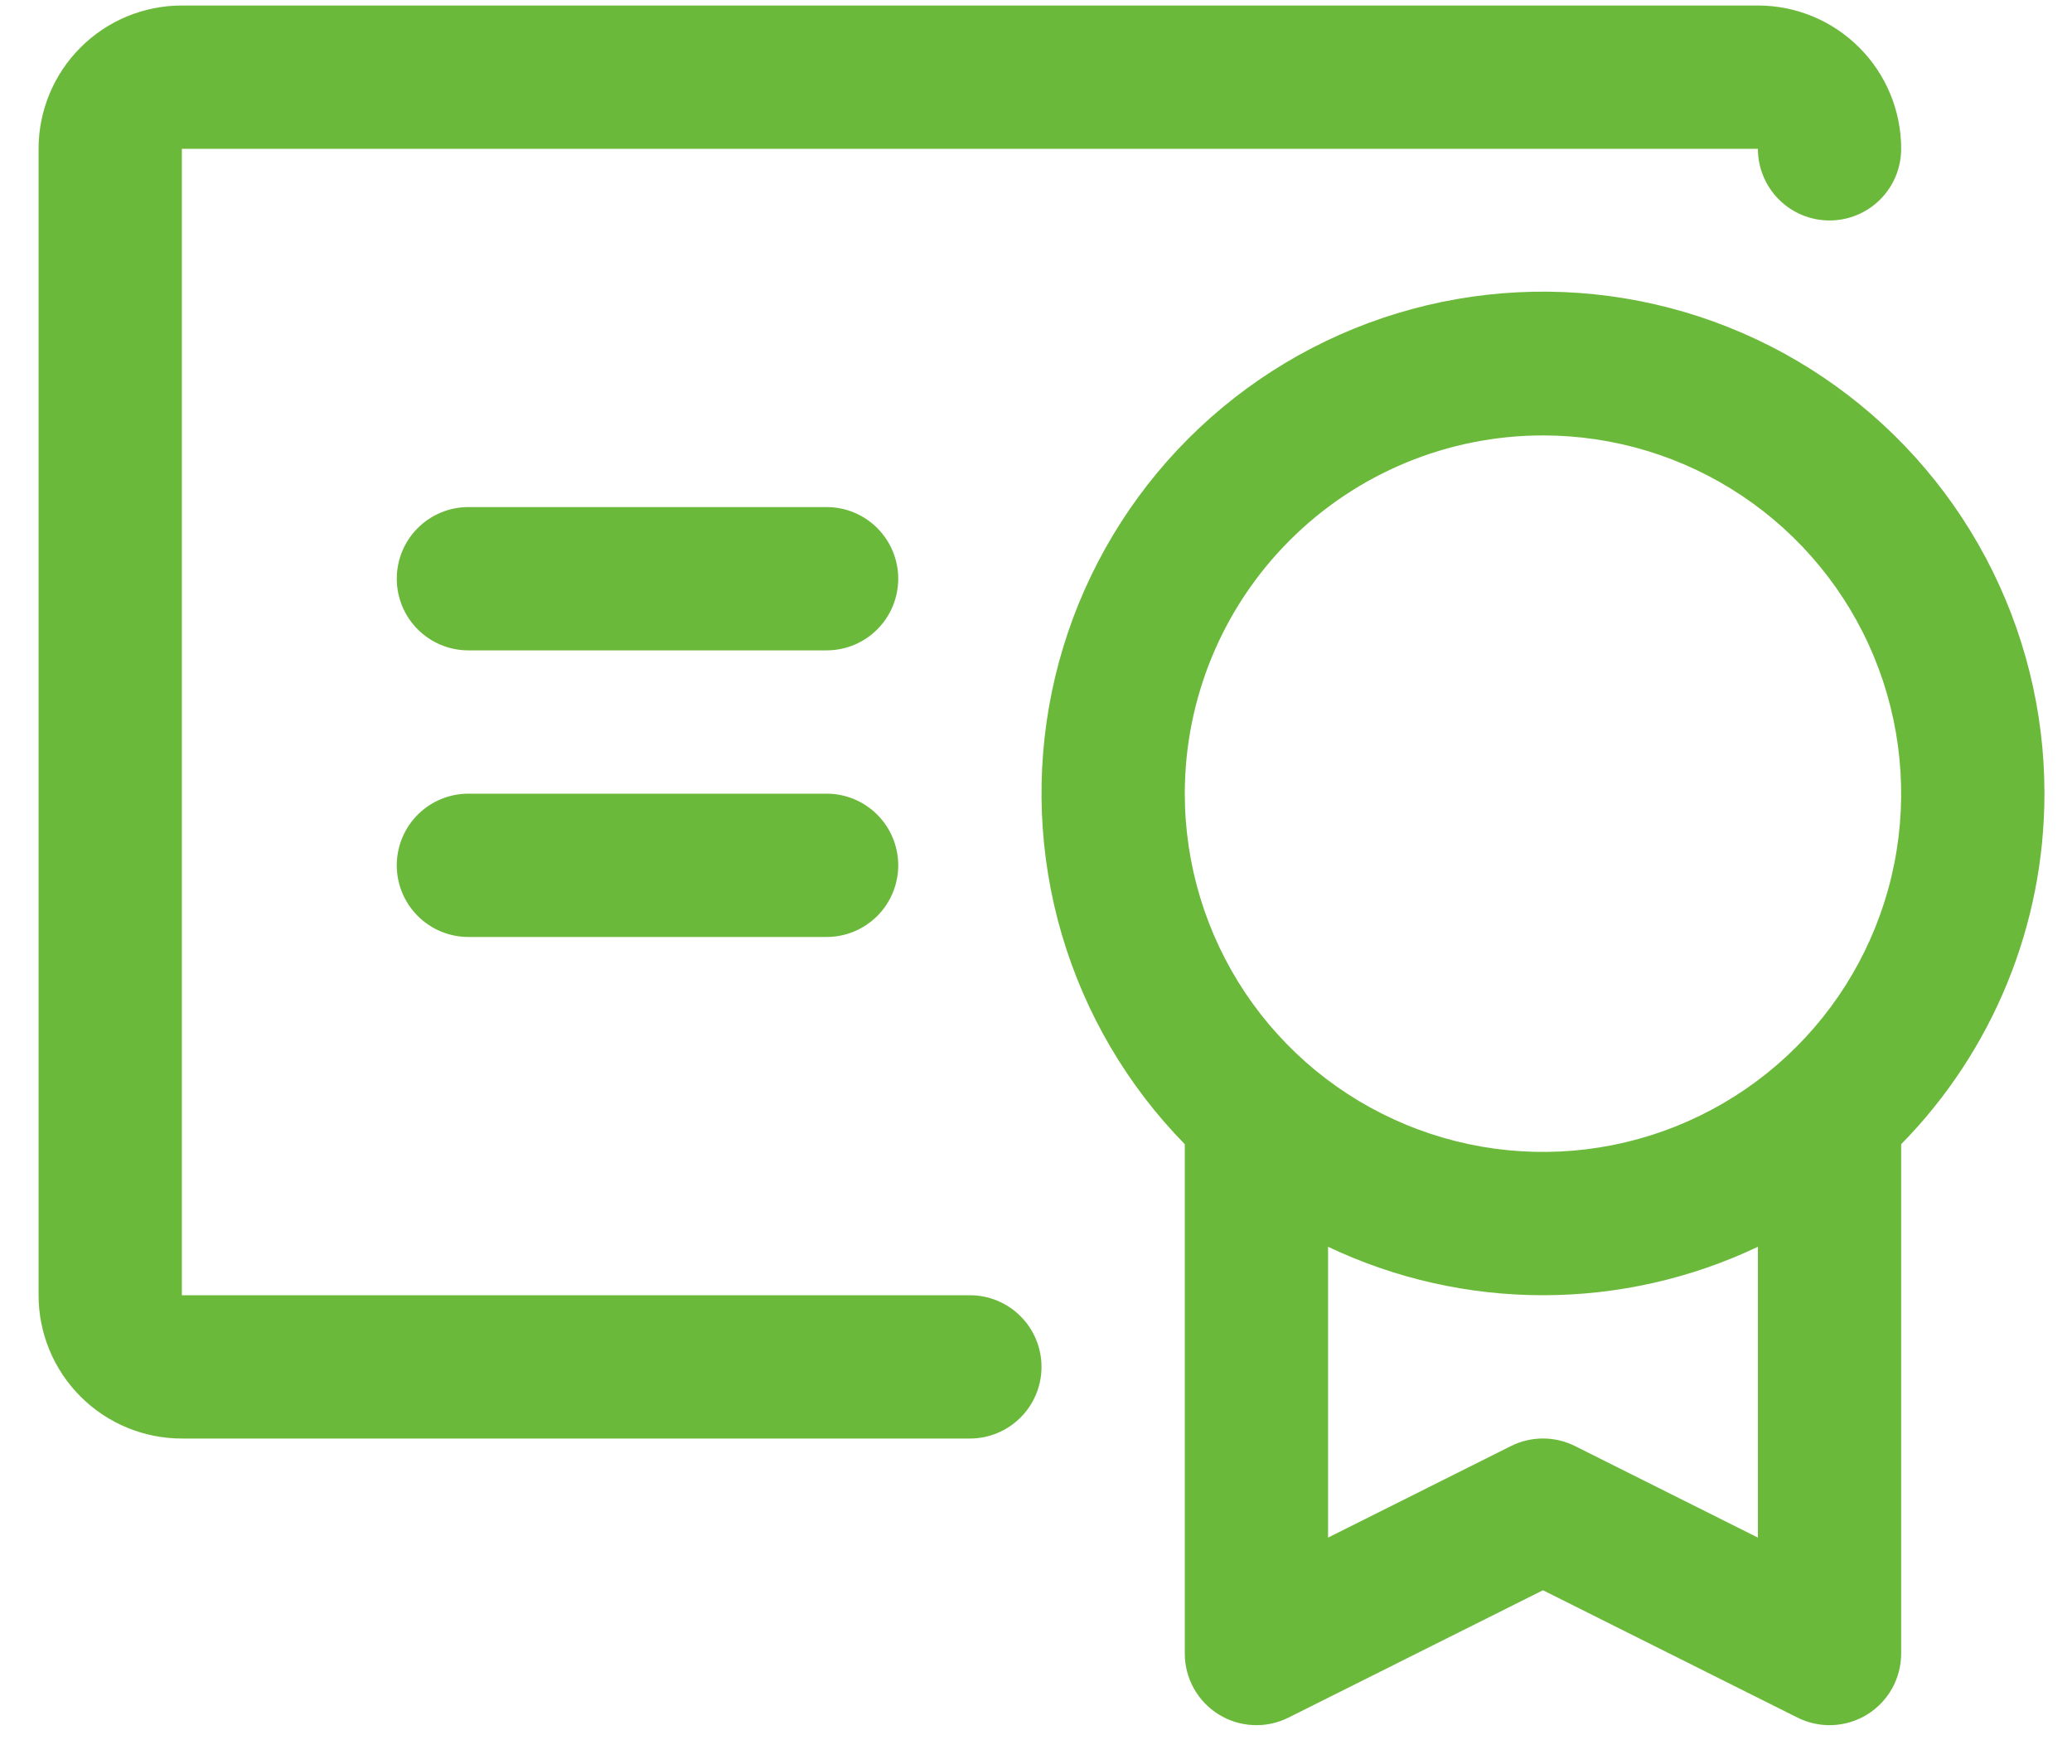 <svg xmlns="http://www.w3.org/2000/svg" width="47" height="40" viewBox="0 0 47 40" fill="none">
  <path d="M46.375 18C46.377 16.134 45.919 14.296 45.043 12.648C44.167 11.001 42.899 9.594 41.35 8.552C39.802 7.51 38.021 6.865 36.165 6.674C34.309 6.483 32.434 6.752 30.706 7.456C28.977 8.161 27.449 9.28 26.256 10.714C25.062 12.149 24.24 13.855 23.861 15.682C23.483 17.51 23.56 19.402 24.085 21.193C24.611 22.983 25.569 24.617 26.875 25.95V37.5C26.875 37.777 26.945 38.05 27.08 38.292C27.215 38.534 27.41 38.738 27.645 38.883C27.881 39.029 28.15 39.112 28.427 39.124C28.704 39.137 28.979 39.078 29.227 38.954L35 36.066L40.773 38.954C41.021 39.078 41.296 39.137 41.573 39.124C41.85 39.112 42.119 39.029 42.355 38.883C42.59 38.738 42.785 38.534 42.92 38.292C43.054 38.05 43.125 37.777 43.125 37.5V25.95C45.209 23.829 46.376 20.974 46.375 18ZM35 9.875C36.607 9.875 38.178 10.351 39.514 11.244C40.85 12.137 41.892 13.406 42.507 14.891C43.121 16.375 43.282 18.009 42.969 19.585C42.655 21.161 41.882 22.609 40.745 23.745C39.609 24.881 38.161 25.655 36.585 25.969C35.009 26.282 33.375 26.122 31.891 25.506C30.406 24.892 29.137 23.85 28.244 22.514C27.352 21.178 26.875 19.607 26.875 18C26.875 15.845 27.731 13.778 29.255 12.255C30.779 10.731 32.845 9.875 35 9.875ZM35.727 32.796C35.501 32.683 35.252 32.624 35 32.624C34.748 32.624 34.499 32.683 34.273 32.796L30.125 34.872V28.276C31.648 29 33.314 29.375 35 29.375C36.686 29.375 38.352 29 39.875 28.276V34.872L35.727 32.796ZM23.625 31C23.625 31.431 23.454 31.844 23.149 32.149C22.844 32.454 22.431 32.625 22 32.625H4.125C3.263 32.625 2.436 32.283 1.827 31.673C1.217 31.064 0.875 30.237 0.875 29.375V3.375C0.875 2.513 1.217 1.686 1.827 1.077C2.436 0.467 3.263 0.125 4.125 0.125H39.875C40.737 0.125 41.564 0.467 42.173 1.077C42.783 1.686 43.125 2.513 43.125 3.375C43.125 3.806 42.954 4.219 42.649 4.524C42.344 4.829 41.931 5 41.5 5C41.069 5 40.656 4.829 40.351 4.524C40.046 4.219 39.875 3.806 39.875 3.375H4.125V29.375H22C22.431 29.375 22.844 29.546 23.149 29.851C23.454 30.156 23.625 30.569 23.625 31ZM20.375 19.625C20.375 20.056 20.204 20.469 19.899 20.774C19.594 21.079 19.181 21.25 18.75 21.25H10.625C10.194 21.25 9.781 21.079 9.476 20.774C9.171 20.469 9 20.056 9 19.625C9 19.194 9.171 18.781 9.476 18.476C9.781 18.171 10.194 18 10.625 18H18.75C19.181 18 19.594 18.171 19.899 18.476C20.204 18.781 20.375 19.194 20.375 19.625ZM20.375 13.125C20.375 13.556 20.204 13.969 19.899 14.274C19.594 14.579 19.181 14.75 18.75 14.75H10.625C10.194 14.75 9.781 14.579 9.476 14.274C9.171 13.969 9 13.556 9 13.125C9 12.694 9.171 12.281 9.476 11.976C9.781 11.671 10.194 11.5 10.625 11.5H18.75C19.181 11.5 19.594 11.671 19.899 11.976C20.204 12.281 20.375 12.694 20.375 13.125Z" fill="#6BB93B"/>
</svg>